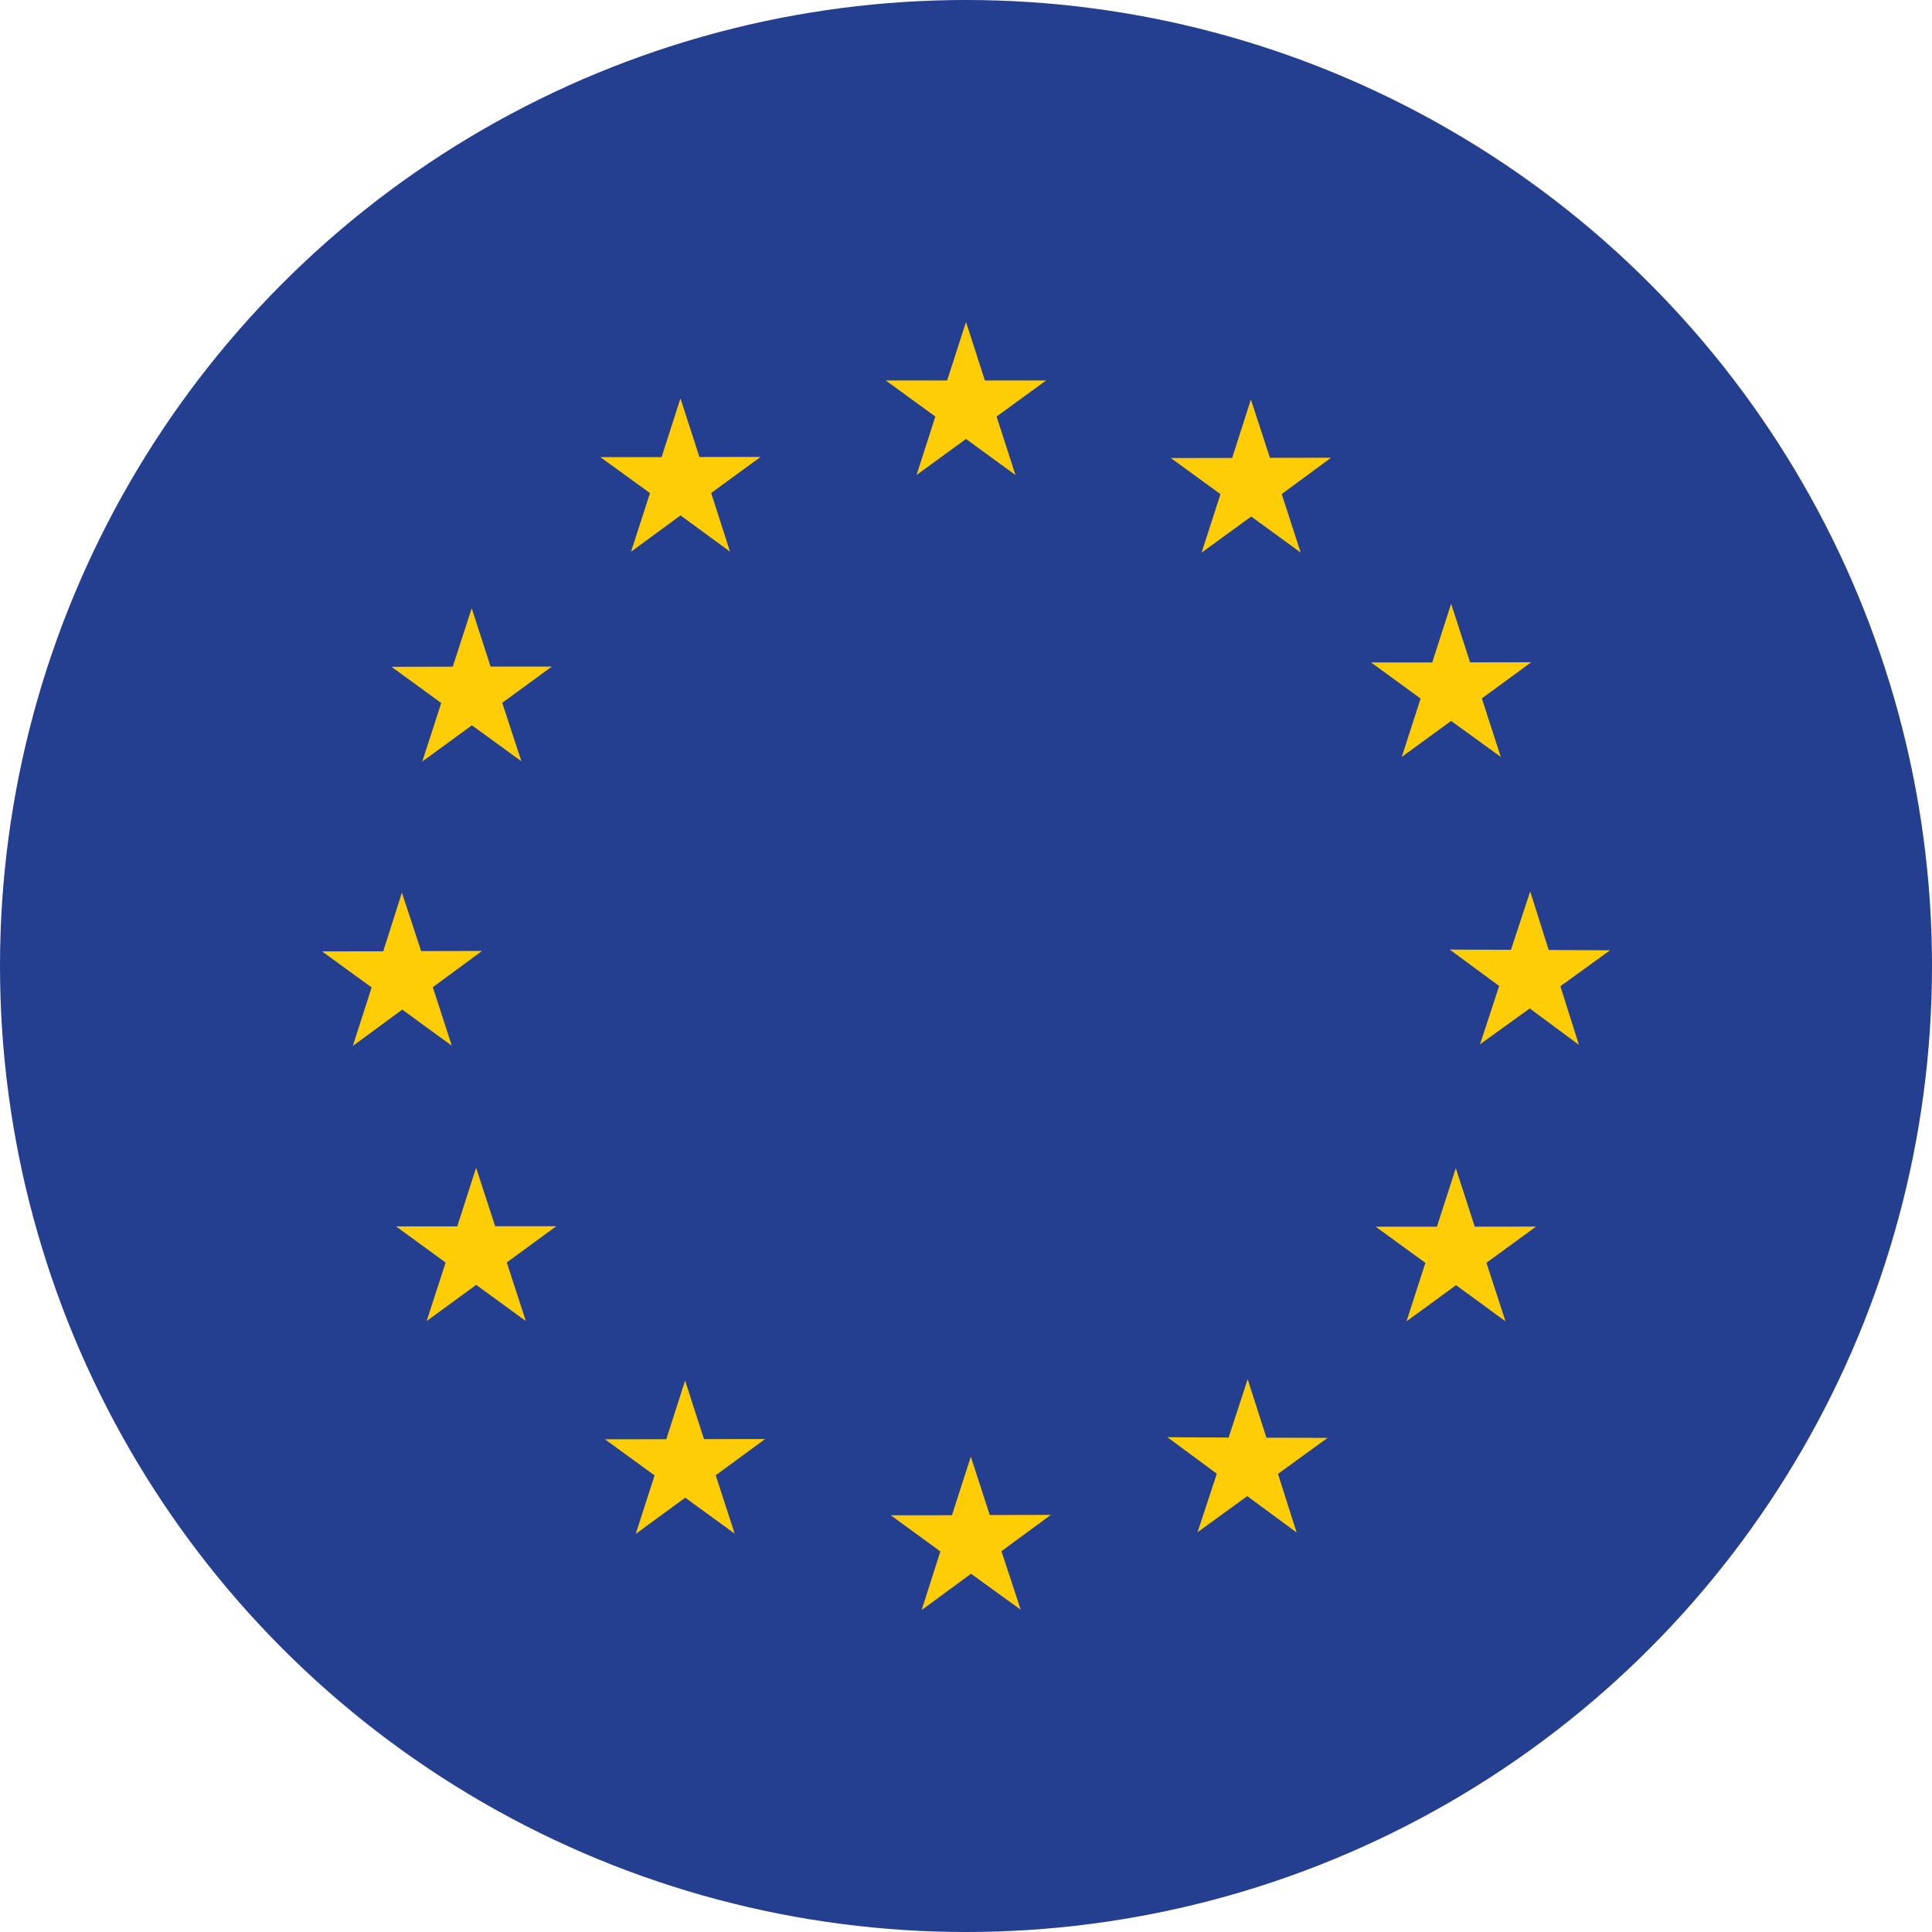 <?xml version="1.0" encoding="utf-8"?>
<!-- Generator: Adobe Illustrator 16.0.0, SVG Export Plug-In . SVG Version: 6.00 Build 0)  -->
<!DOCTYPE svg PUBLIC "-//W3C//DTD SVG 1.0//EN" "http://www.w3.org/TR/2001/REC-SVG-20010904/DTD/svg10.dtd">
<svg version="1.0" id="Layer_1" xmlns="http://www.w3.org/2000/svg" xmlns:xlink="http://www.w3.org/1999/xlink" x="0px" y="0px"
	 width="40px" height="40px" viewBox="0 0 40 40" enable-background="new 0 0 40 40" xml:space="preserve">
<g>
	<g>
		<circle fill="#243E90" cx="20" cy="20" r="20"/>
		<g>
			<polygon fill="#FFCD05" points="20,6.667 20.391,7.877 21.659,7.877 20.633,8.624 21.024,9.835 20,9.088 18.976,9.835 
				19.365,8.624 18.339,7.877 19.609,7.877 			"/>
			<polygon fill="#FFCD05" points="14.088,8.249 14.481,9.462 15.747,9.46 14.724,10.207 15.114,11.421 14.089,10.671 
				13.065,11.423 13.457,10.209 12.43,9.464 13.698,9.464 			"/>
			<polygon fill="#FFCD05" points="9.766,12.593 10.157,13.801 11.425,13.801 10.398,14.551 10.795,15.762 9.771,15.017 
				8.743,15.766 9.135,14.555 8.107,13.806 9.374,13.803 			"/>
			<polygon fill="#FFCD05" points="25.898,8.271 26.293,9.479 27.558,9.477 26.537,10.229 26.928,11.439 25.905,10.694 
				24.877,11.442 25.269,10.231 24.24,9.483 25.511,9.481 			"/>
			<polygon fill="#FFCD05" points="31.703,13.711 30.68,14.46 31.072,15.671 30.044,14.926 29.022,15.671 29.412,14.463 
				28.386,13.715 29.653,13.715 30.044,12.5 30.437,13.713 			"/>
			<polygon fill="#FFCD05" points="33.334,19.675 32.306,20.419 32.69,21.633 31.672,20.879 30.642,21.621 31.039,20.414 
				30.016,19.66 31.283,19.665 31.681,18.456 32.064,19.668 			"/>
			<polygon fill="#FFCD05" points="31.17,27.357 30.146,26.608 29.12,27.357 29.511,26.146 28.481,25.397 29.75,25.397 
				30.141,24.185 30.533,25.397 31.802,25.395 30.775,26.145 			"/>
			<polygon fill="#FFCD05" points="19.082,33.334 19.469,32.121 18.443,31.372 19.709,31.371 20.1,30.158 20.492,31.367 
				21.757,31.364 20.734,32.116 21.132,33.327 20.104,32.583 			"/>
			<polygon fill="#FFCD05" points="13.162,31.758 13.552,30.547 12.525,29.799 13.795,29.797 14.184,28.584 14.575,29.795 
				15.841,29.794 14.818,30.544 15.211,31.753 14.187,31.008 			"/>
			<polygon fill="#FFCD05" points="26.845,31.729 25.823,30.976 24.794,31.723 25.193,30.512 24.17,29.756 25.437,29.763 
				25.832,28.555 26.22,29.766 27.486,29.77 26.459,30.515 			"/>
			<polygon fill="#FFCD05" points="6.667,19.697 7.934,19.696 8.321,18.481 8.719,19.691 9.981,19.688 8.961,20.439 9.354,21.65 
				8.328,20.903 7.305,21.655 7.694,20.444 			"/>
			<polygon fill="#FFCD05" points="8.833,27.351 9.226,26.14 8.199,25.391 9.467,25.391 9.857,24.177 10.252,25.388 11.517,25.388 
				10.492,26.138 10.887,27.351 9.859,26.602 			"/>
		</g>
	</g>
</g>
</svg>
